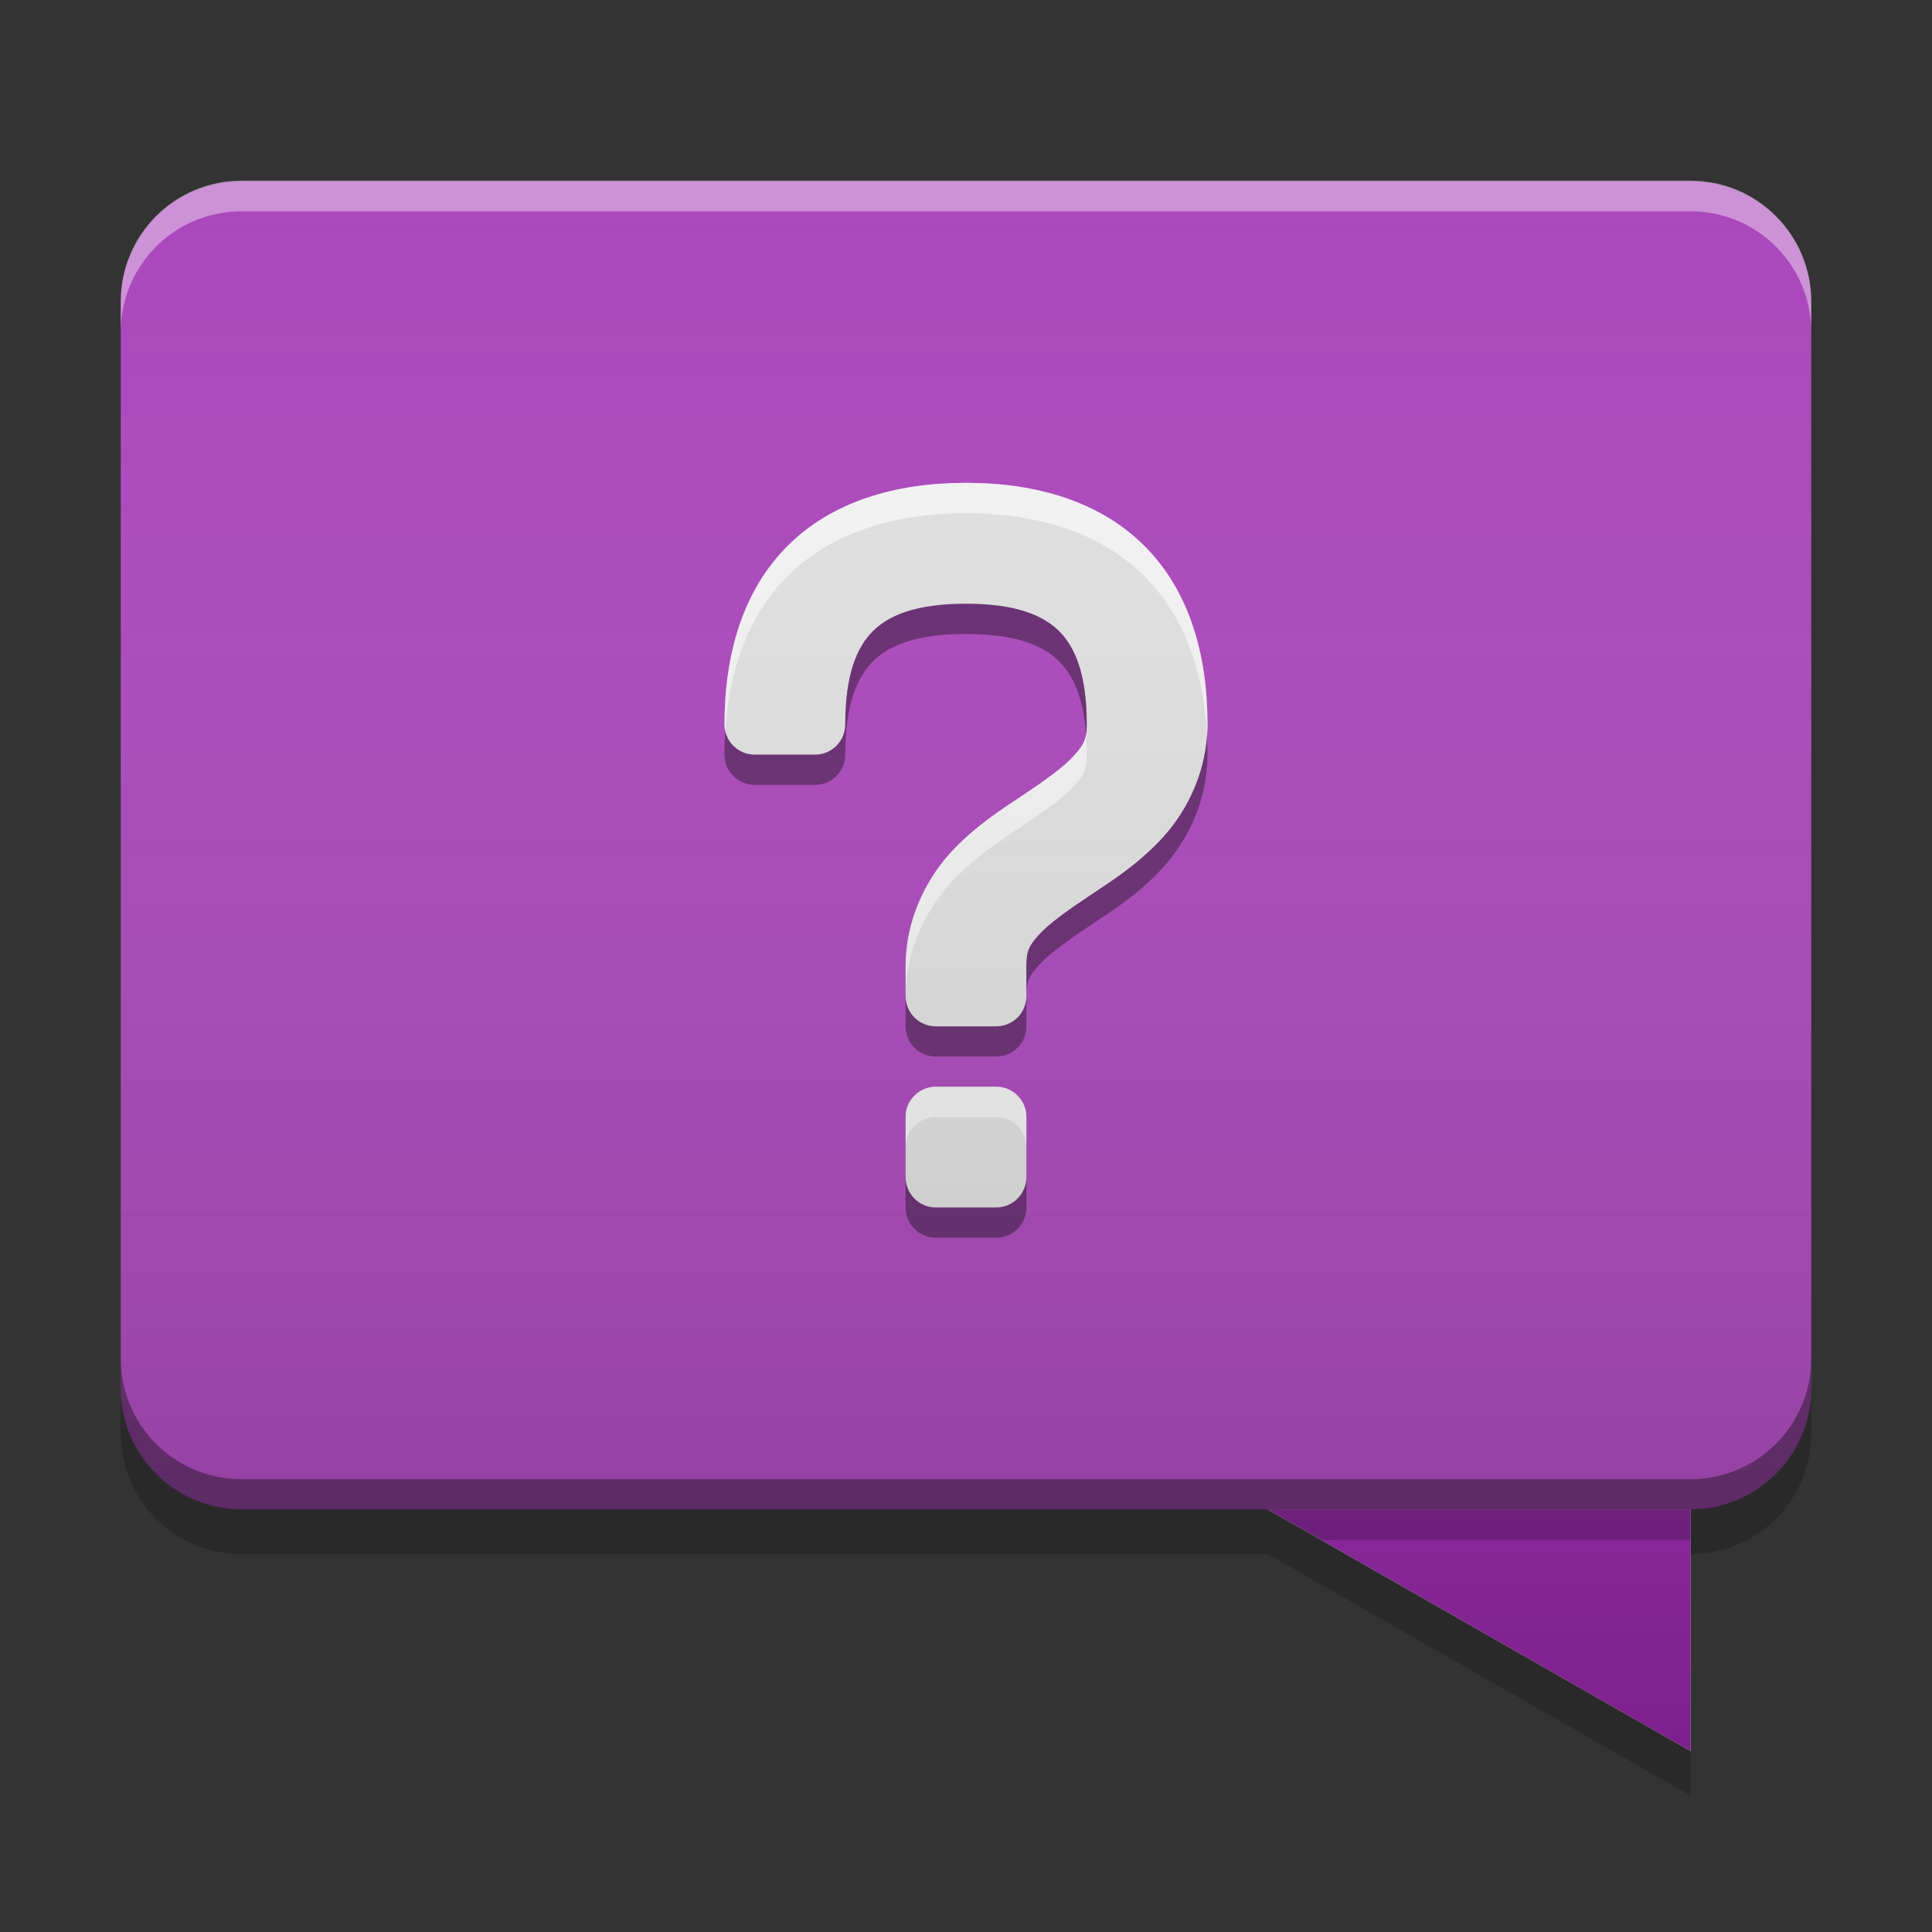 
<svg xmlns="http://www.w3.org/2000/svg" xmlns:xlink="http://www.w3.org/1999/xlink" width="48" height="48" viewBox="0 0 48 48" version="1.1">
<rect x="0" y="0" width="48" height="48" fill="#333333" stroke="none"/>
<defs>
<linearGradient id="linear0" gradientUnits="userSpaceOnUse" x1="30" y1="58" x2="30" y2="6" gradientTransform="matrix(0.75,0,0,0.75,0,0)">
<stop offset="0" style="stop-color:rgb(0%,0%,0%);stop-opacity:0.2;"/>
<stop offset="1" style="stop-color:rgb(100%,100%,100%);stop-opacity:0;"/>
</linearGradient>
</defs>
<g id="surface1">
<path style=" stroke:none;fill-rule:nonzero;fill:rgb(87.843%,87.843%,87.843%);fill-opacity:1;" d="M 42 37.5 L 42 43.5 L 31.5 37.5 Z M 42 37.5 "/>
<path style=" stroke:none;fill-rule:nonzero;fill:rgb(67.059%,27.843%,73.725%);fill-opacity:1;" d="M 42 4.5 L 6 4.5 C 4.344 4.5 3 5.844 3 7.5 L 3 34.5 C 3 36.156 4.344 37.5 6 37.5 L 42 37.5 C 43.656 37.5 45 36.156 45 34.5 L 45 7.5 C 45 5.844 43.656 4.5 42 4.5 Z M 42 4.5 "/>
<path style=" stroke:none;fill-rule:nonzero;fill:rgb(100%,100%,100%);fill-opacity:0.4;" d="M 42 4.488 C 43.66 4.488 45 5.828 45 7.488 L 45 8.25 C 45 6.59 43.66 5.25 42 5.25 L 6 5.25 C 4.34 5.25 3 6.59 3 8.25 L 3 7.488 C 3 5.828 4.34 4.488 6 4.488 Z M 42 4.488 "/>
<path style=" stroke:none;fill-rule:nonzero;fill:rgb(0%,0%,0%);fill-opacity:0.4;" d="M 42 37.512 C 43.66 37.512 45 36.172 45 34.512 L 45 33.75 C 45 35.41 43.66 36.75 42 36.75 L 6 36.75 C 4.34 36.75 3 35.41 3 33.75 L 3 34.512 C 3 36.172 4.34 37.512 6 37.512 Z M 42 37.512 "/>
<path style=" stroke:none;fill-rule:nonzero;fill:rgb(0%,0%,0%);fill-opacity:0.2;" d="M 45 34.523 L 45 35.613 C 45 37.273 43.66 38.613 42 38.613 L 42 37.523 C 43.66 37.523 45 36.184 45 34.523 Z M 3 34.523 C 3 36.184 4.34 37.523 6 37.523 L 31.5 37.523 L 42 43.523 L 42 44.613 L 31.5 38.613 L 6 38.613 C 4.34 38.613 3 37.273 3 35.613 Z M 3 34.523 "/>
<path style=" stroke:none;fill-rule:nonzero;fill:rgb(61.176%,15.294%,69.02%);fill-opacity:1;" d="M 42 37.5 L 42 43.5 L 31.5 37.5 Z M 42 37.5 "/>
<path style=" stroke:none;fill-rule:nonzero;fill:rgb(0%,0%,0%);fill-opacity:0.2;" d="M 42 37.5 L 42 38.262 L 32.832 38.262 L 31.5 37.5 Z M 42 37.5 "/>
<path style=" stroke:none;fill-rule:nonzero;fill:rgb(87.843%,87.843%,87.843%);fill-opacity:1;" d="M 24 11.996 C 22.25 11.996 20.668 12.461 19.566 13.566 C 18.461 14.668 18 16.25 18 18 C 18 18.414 18.336 18.75 18.75 18.75 L 20.25 18.75 C 20.664 18.75 21 18.414 21 18 C 21 17.992 21 17.988 21 17.98 C 21.004 16.742 21.293 16.078 21.684 15.684 C 22.082 15.289 22.75 15 24 15 C 25.25 15 25.918 15.289 26.316 15.684 C 26.711 16.082 27 16.75 27 18 C 27 18.375 26.926 18.508 26.68 18.777 C 26.438 19.051 25.98 19.379 25.418 19.754 C 24.855 20.129 24.191 20.551 23.59 21.215 C 22.992 21.883 22.5 22.875 22.5 24 L 22.5 24.73 C 22.5 24.738 22.5 24.742 22.5 24.75 C 22.5 25.164 22.836 25.5 23.25 25.5 L 24.75 25.5 C 25.164 25.5 25.5 25.164 25.5 24.75 L 25.5 24 C 25.5 23.625 25.57 23.492 25.816 23.219 C 26.062 22.949 26.52 22.621 27.082 22.246 C 27.645 21.871 28.312 21.449 28.91 20.785 C 29.512 20.117 30 19.125 30 18 C 30 16.25 29.539 14.668 28.434 13.566 C 27.332 12.461 25.75 11.996 24 11.996 Z M 23.25 27 C 22.836 27 22.5 27.336 22.5 27.75 L 22.5 29.25 C 22.5 29.664 22.836 30 23.25 30 L 24.75 30 C 25.164 30 25.5 29.664 25.5 29.25 L 25.5 27.75 C 25.5 27.336 25.164 27 24.75 27 Z M 23.25 27 "/>
<path style=" stroke:none;fill-rule:nonzero;fill:rgb(100%,100%,100%);fill-opacity:0.6;" d="M 24 11.996 C 22.25 11.996 20.668 12.461 19.566 13.566 C 18.461 14.668 18 16.25 18 18 C 18 18.055 18.008 18.105 18.02 18.16 C 18.113 16.645 18.59 15.293 19.566 14.316 C 20.668 13.215 22.25 12.75 24 12.75 C 25.75 12.75 27.332 13.215 28.434 14.32 C 29.438 15.32 29.91 16.719 29.988 18.277 C 29.996 18.184 30 18.094 30 18 C 30 16.25 29.539 14.668 28.434 13.566 C 27.332 12.461 25.75 11.996 24 11.996 Z M 26.984 18.25 C 26.949 18.453 26.859 18.578 26.68 18.777 C 26.438 19.051 25.98 19.379 25.418 19.754 C 24.855 20.129 24.191 20.551 23.59 21.215 C 22.992 21.883 22.5 22.875 22.5 24 L 22.5 24.73 C 22.508 23.613 22.996 22.629 23.59 21.969 C 24.191 21.301 24.855 20.883 25.418 20.508 C 25.98 20.133 26.438 19.805 26.68 19.531 C 26.926 19.262 27 19.125 27 18.75 C 27 18.57 26.996 18.406 26.984 18.25 Z M 23.25 27 C 22.836 27 22.5 27.336 22.5 27.75 L 22.5 28.504 C 22.5 28.086 22.836 27.754 23.25 27.754 L 24.75 27.754 C 25.164 27.754 25.5 28.086 25.5 28.504 L 25.5 27.75 C 25.5 27.336 25.164 27 24.75 27 Z M 23.25 27 "/>
<path style=" stroke:none;fill-rule:nonzero;fill:rgb(0%,0%,0%);fill-opacity:0.4;" d="M 24 15 C 22.75 15 22.082 15.289 21.684 15.684 C 21.293 16.078 21.004 16.742 21 17.98 C 21 17.988 21 17.992 21 18 C 21 18.414 20.664 18.75 20.25 18.75 L 18.75 18.75 C 18.391 18.75 18.09 18.496 18.016 18.16 C 18.004 18.355 18 18.551 18 18.75 C 18 19.164 18.336 19.5 18.75 19.5 L 20.25 19.5 C 20.664 19.5 21 19.164 21 18.75 C 21 18.742 21 18.738 21 18.73 C 21.004 17.492 21.293 16.828 21.684 16.434 C 22.082 16.039 22.75 15.75 24 15.75 C 25.25 15.75 25.918 16.039 26.316 16.434 C 26.656 16.773 26.918 17.316 26.984 18.25 C 26.996 18.18 27 18.098 27 18 C 27 16.75 26.711 16.082 26.316 15.684 C 25.918 15.289 25.25 15 24 15 Z M 29.988 18.277 C 29.918 19.289 29.461 20.176 28.91 20.785 C 28.312 21.449 27.645 21.871 27.082 22.246 C 26.52 22.621 26.062 22.949 25.816 23.223 C 25.57 23.492 25.5 23.625 25.5 24 L 25.5 24.75 C 25.5 24.375 25.57 24.242 25.816 23.973 C 26.062 23.699 26.52 23.371 27.082 22.996 C 27.645 22.621 28.312 22.199 28.91 21.535 C 29.512 20.867 30 19.875 30 18.75 C 30 18.59 29.996 18.434 29.988 18.277 Z M 25.5 24.75 C 25.5 25.168 25.164 25.5 24.75 25.5 L 23.25 25.5 C 22.836 25.5 22.5 25.168 22.5 24.75 L 22.5 25.48 C 22.5 25.488 22.5 25.492 22.5 25.5 C 22.5 25.918 22.836 26.25 23.25 26.25 L 24.75 26.25 C 25.164 26.25 25.5 25.918 25.5 25.5 Z M 22.5 29.25 L 22.5 30 C 22.5 30.414 22.836 30.75 23.25 30.75 L 24.75 30.75 C 25.164 30.75 25.5 30.414 25.5 30 L 25.5 29.25 C 25.5 29.664 25.164 30 24.75 30 L 23.25 30 C 22.836 30 22.5 29.664 22.5 29.25 Z M 22.5 29.25 "/>
<path style=" stroke:none;fill-rule:nonzero;fill:url(#linear0);" d="M 6 4.5 C 4.34 4.5 3 5.84 3 7.5 L 3 34.5 C 3 36.16 4.34 37.5 6 37.5 L 31.5 37.5 L 42 43.5 L 42 37.5 C 43.66 37.5 45 36.16 45 34.5 L 45 7.5 C 45 5.84 43.66 4.5 42 4.5 Z M 6 4.5 "/>
</g>
</svg>

